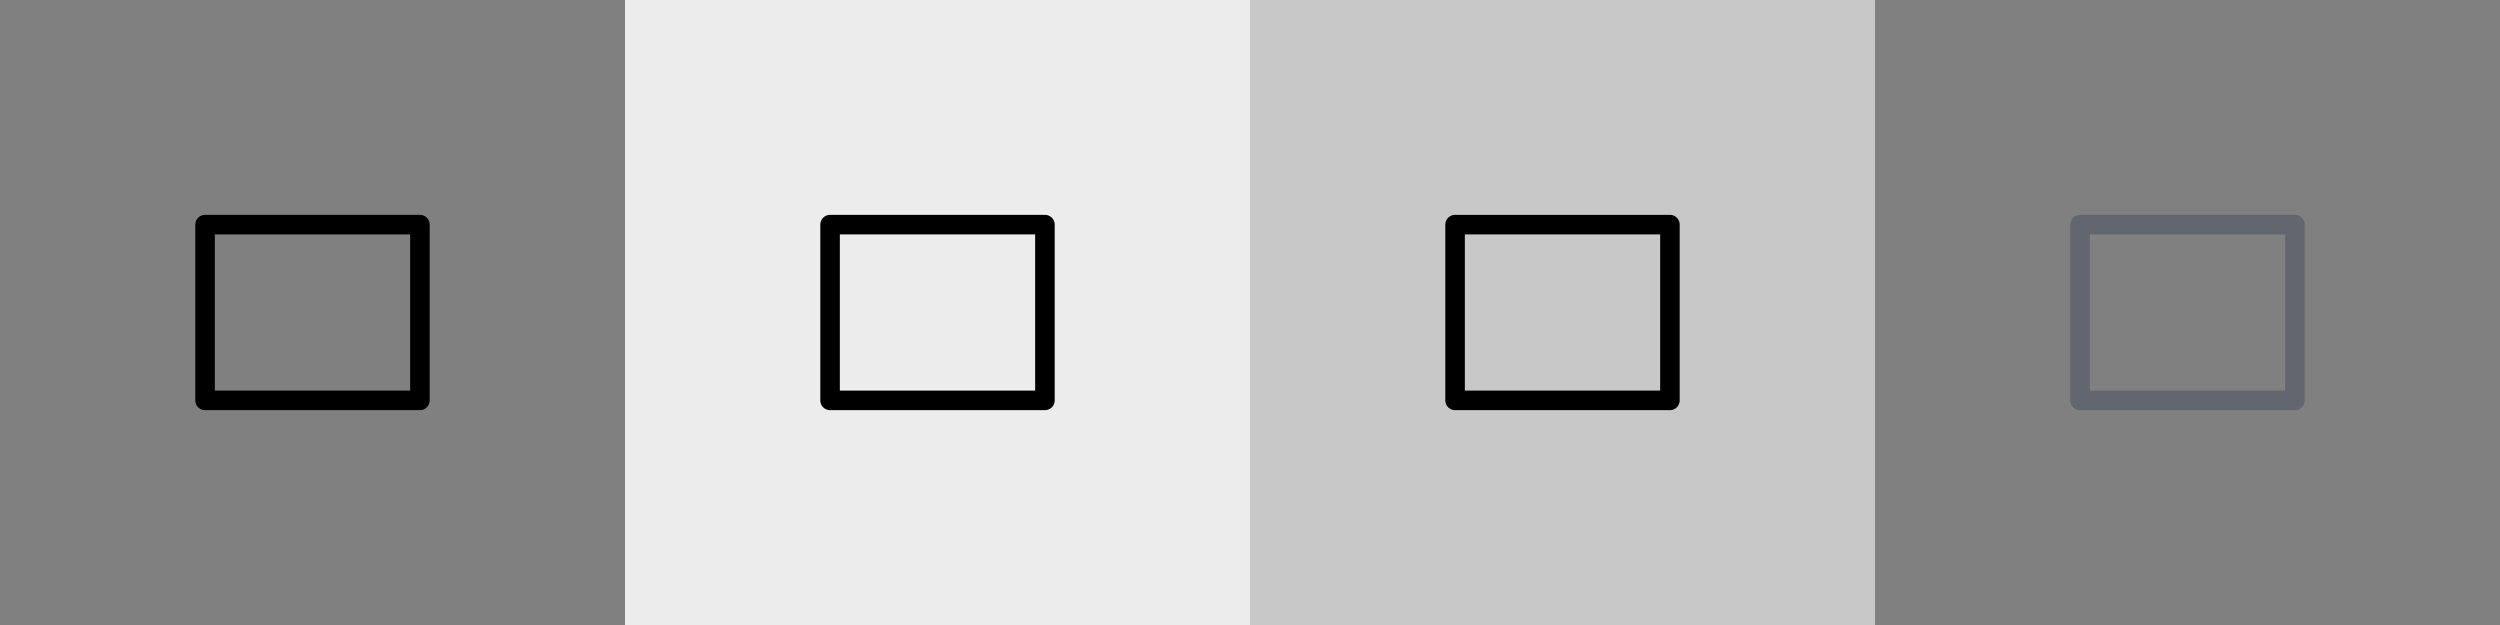 <svg width="128" height="32" viewBox="0 0 128 32" fill="none" xmlns="http://www.w3.org/2000/svg">
<rect x="0" y="0" width="128" height="32" fill="#808080" stroke="none"/>
<path d="M10.5 11.5H21.5V20.5H10.5V11.5Z" stroke="black" stroke-linecap="round" stroke-linejoin="round"/>
<rect width="32" height="32" transform="translate(32)" fill="#ECECEC"/>
<path d="M42.5 11.5H53.5V20.5H42.5V11.5Z" stroke="black" stroke-linecap="round" stroke-linejoin="round"/>
<rect width="32" height="32" transform="translate(64)" fill="#C8C8C8"/>
<path d="M74.5 11.5H85.5V20.5H74.5V11.5Z" stroke="black" stroke-linecap="round" stroke-linejoin="round"/>
<path d="M106.5 11.5H117.5V20.5H106.5V11.5Z" stroke="#212648" stroke-opacity="0.3" stroke-linecap="round" stroke-linejoin="round"/>
</svg>

